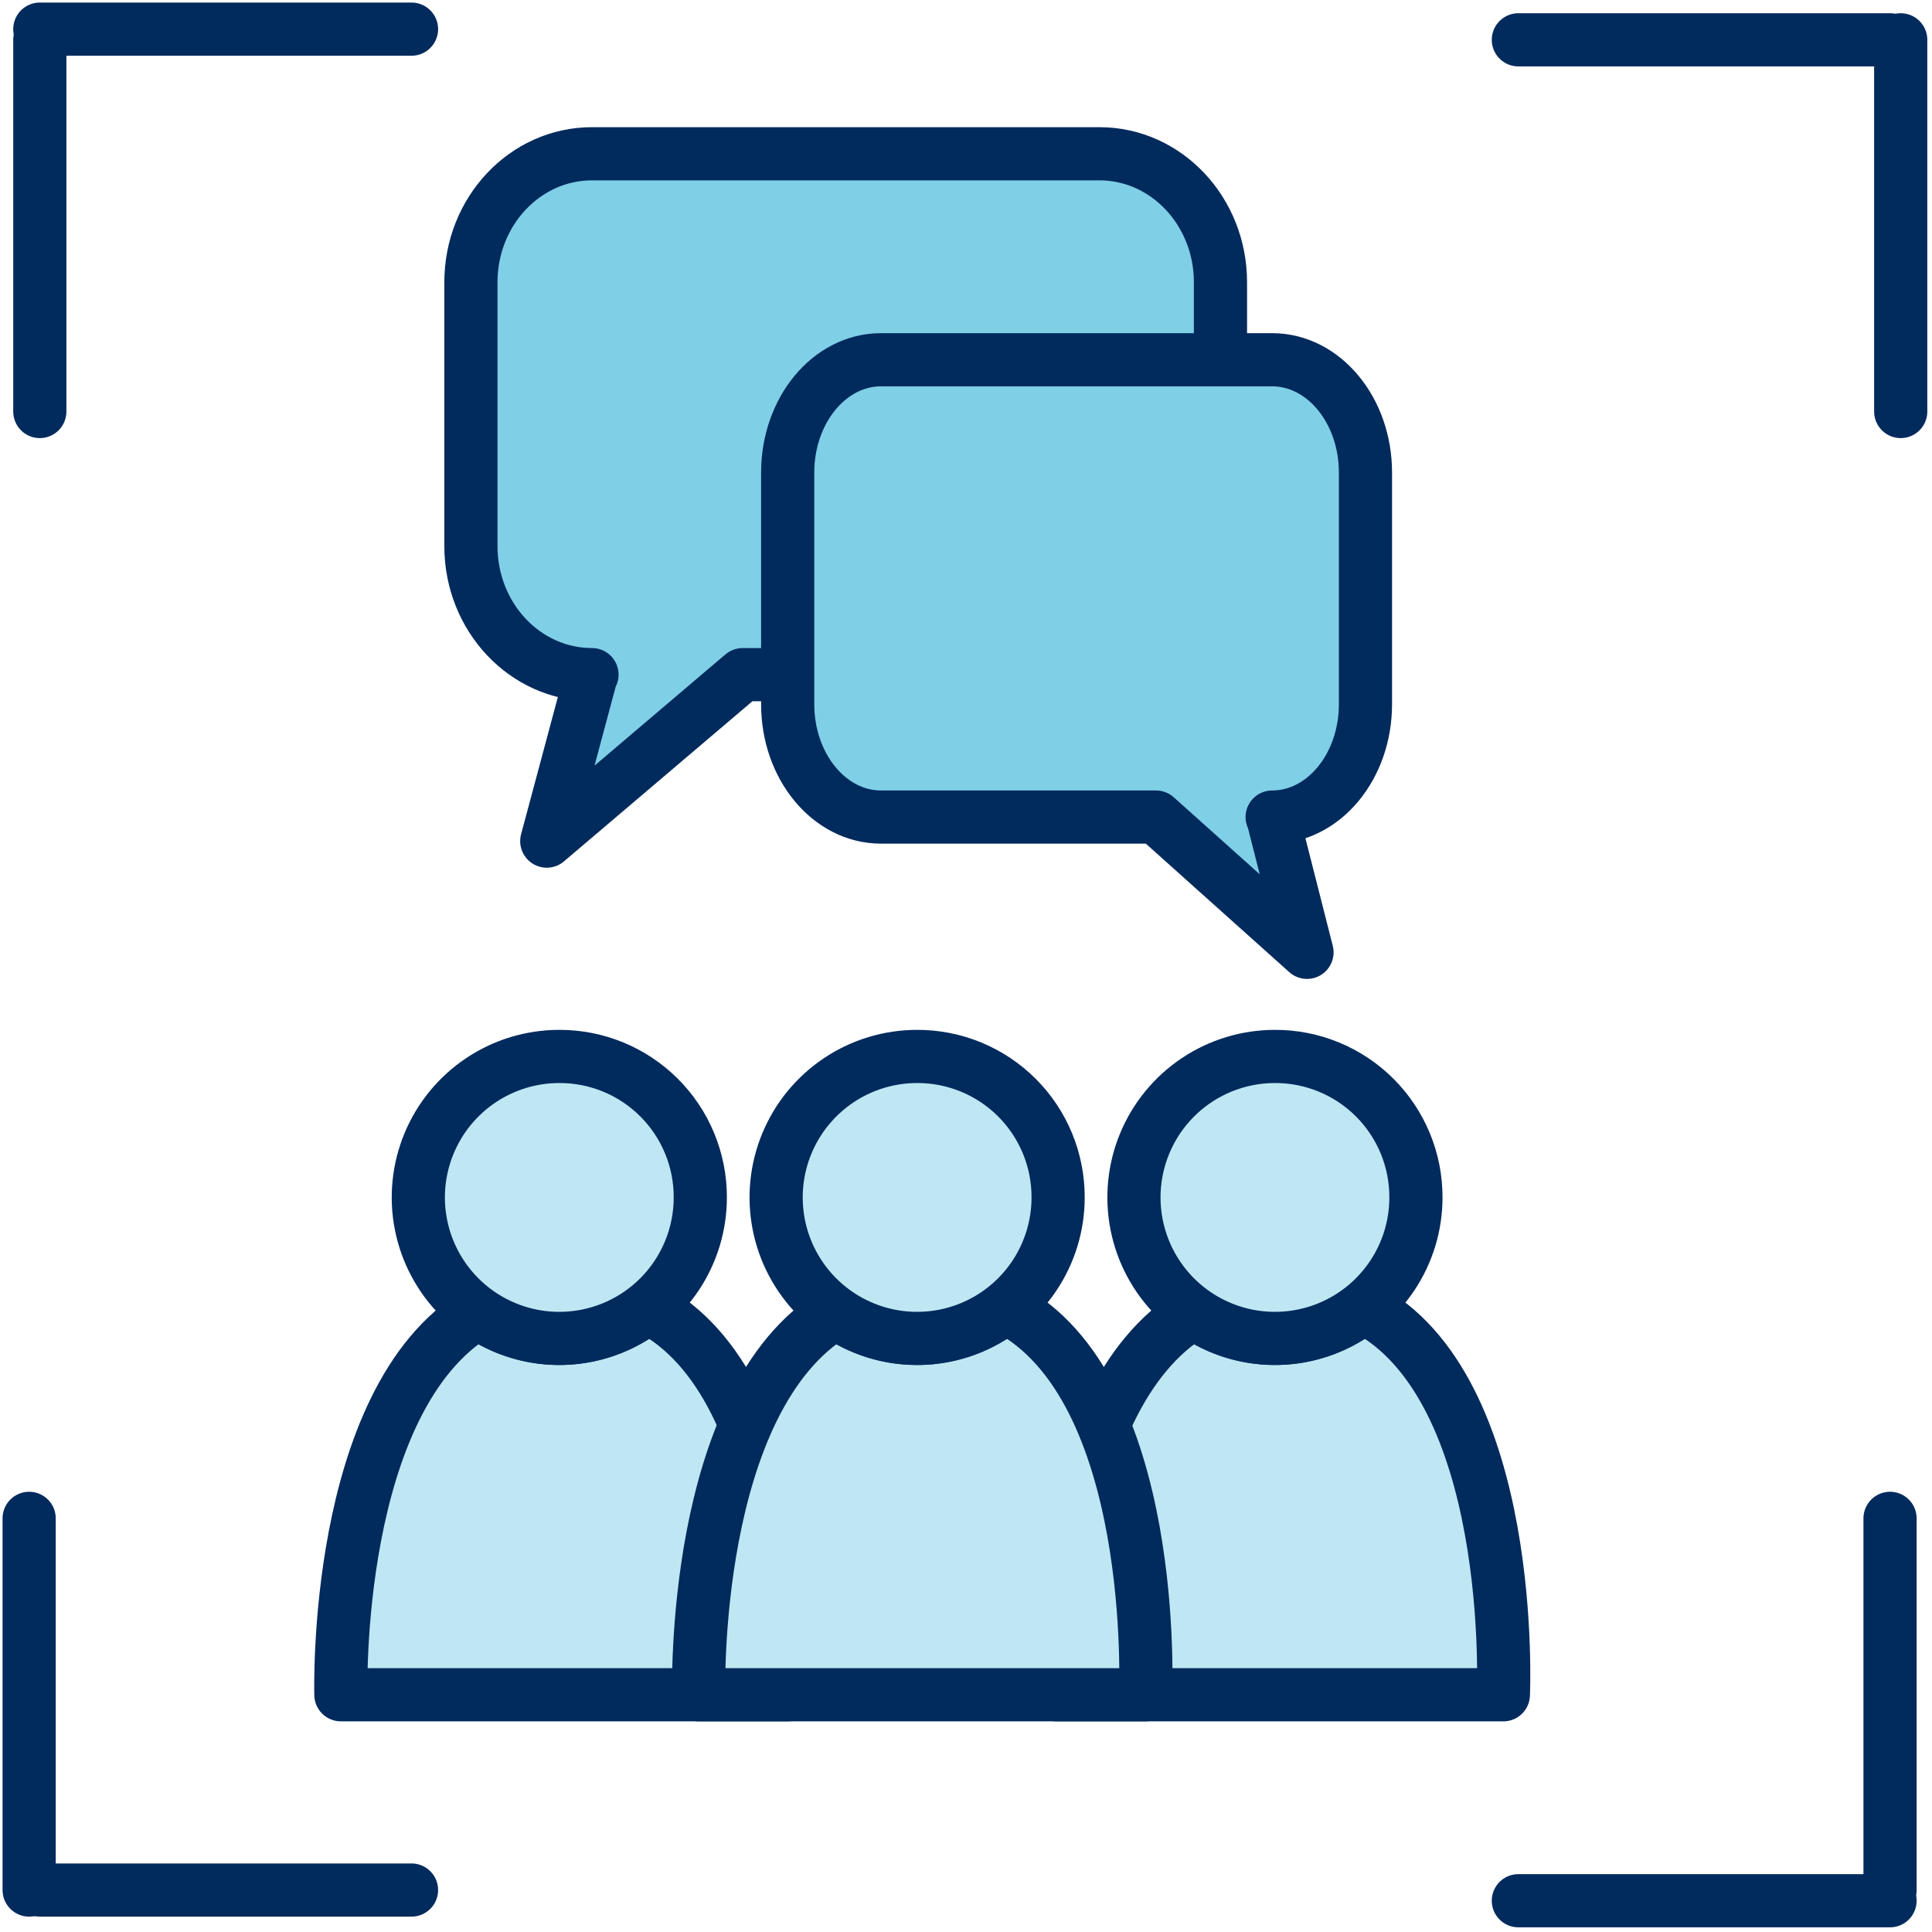 <svg width="146" height="146" viewBox="0 0 146 146" fill="none" xmlns="http://www.w3.org/2000/svg">
<line x1="3.009" y1="3.009" x2="3.009" y2="31.098" stroke="#012A5D" stroke-width="4.018" stroke-linecap="round"/>
<line x1="3.009" y1="2.202" x2="31.098" y2="2.202" stroke="#012A5D" stroke-width="4.018" stroke-linecap="round"/>
<line x1="142.829" y1="3.009" x2="114.741" y2="3.009" stroke="#012A5D" stroke-width="4.018" stroke-linecap="round"/>
<line x1="143.636" y1="3.009" x2="143.636" y2="31.098" stroke="#012A5D" stroke-width="4.018" stroke-linecap="round"/>
<line x1="3.009" y1="142.829" x2="31.098" y2="142.829" stroke="#012A5D" stroke-width="4.018" stroke-linecap="round"/>
<line x1="2.202" y1="142.83" x2="2.202" y2="114.741" stroke="#012A5D" stroke-width="4.018" stroke-linecap="round"/>
<line x1="142.829" y1="142.829" x2="142.829" y2="114.741" stroke="#012A5D" stroke-width="4.018" stroke-linecap="round"/>
<line x1="142.829" y1="143.637" x2="114.741" y2="143.637" stroke="#012A5D" stroke-width="4.018" stroke-linecap="round"/>
<path d="M59.528 128.072H25.761C25.761 128.072 25.13 105.764 36.118 99.192C38.011 100.528 40.288 101.211 42.604 101.137C44.92 101.063 47.149 100.236 48.953 98.782C60.601 104.774 59.528 128.072 59.528 128.072Z" fill="#BFE7F3" stroke="#012A5D" stroke-width="4.018" stroke-linecap="round" stroke-linejoin="round"/>
<path d="M52.921 90.489C52.921 92.596 52.297 94.656 51.126 96.408C49.955 98.161 48.291 99.526 46.344 100.333C44.398 101.139 42.255 101.351 40.189 100.94C38.122 100.529 36.223 99.514 34.733 98.024C33.243 96.534 32.228 94.636 31.817 92.569C31.405 90.502 31.616 88.36 32.423 86.413C33.229 84.466 34.594 82.802 36.346 81.631C38.099 80.46 40.158 79.835 42.266 79.835C43.666 79.831 45.053 80.104 46.347 80.638C47.642 81.172 48.818 81.957 49.808 82.947C50.798 83.937 51.583 85.113 52.117 86.407C52.651 87.701 52.925 89.089 52.921 90.489Z" fill="#BFE7F3" stroke="#012A5D" stroke-width="4.018" stroke-linecap="round" stroke-linejoin="round"/>
<path d="M113.609 128.072H79.842C79.842 128.072 79.21 105.764 90.199 99.192C92.092 100.528 94.369 101.211 96.685 101.137C99.001 101.063 101.229 100.236 103.033 98.782C114.681 104.774 113.609 128.072 113.609 128.072Z" fill="#BFE7F3" stroke="#012A5D" stroke-width="4.018" stroke-linecap="round" stroke-linejoin="round"/>
<path d="M107.001 90.489C107.002 92.596 106.377 94.656 105.206 96.408C104.036 98.161 102.372 99.526 100.425 100.333C98.478 101.139 96.336 101.351 94.269 100.94C92.202 100.529 90.303 99.514 88.813 98.024C87.323 96.534 86.308 94.636 85.897 92.569C85.486 90.502 85.697 88.36 86.503 86.413C87.309 84.466 88.675 82.802 90.427 81.631C92.179 80.46 94.239 79.835 96.346 79.835C97.746 79.831 99.133 80.104 100.428 80.638C101.722 81.172 102.898 81.957 103.888 82.947C104.879 83.937 105.663 85.113 106.198 86.407C106.732 87.701 107.005 89.089 107.001 90.489Z" fill="#BFE7F3" stroke="#012A5D" stroke-width="4.018" stroke-linecap="round" stroke-linejoin="round"/>
<path d="M86.568 128.072H52.801C52.801 128.072 52.17 105.764 63.158 99.192C65.052 100.528 67.329 101.211 69.644 101.137C71.96 101.063 74.189 100.236 75.993 98.782C87.641 104.774 86.568 128.072 86.568 128.072Z" fill="#BFE7F3" stroke="#012A5D" stroke-width="4.018" stroke-linecap="round" stroke-linejoin="round"/>
<path d="M79.961 90.489C79.962 92.596 79.337 94.656 78.166 96.408C76.996 98.161 75.332 99.526 73.385 100.333C71.438 101.139 69.296 101.351 67.229 100.94C65.162 100.529 63.264 99.514 61.773 98.024C60.283 96.534 59.268 94.636 58.857 92.569C58.446 90.502 58.657 88.36 59.463 86.413C60.269 84.466 61.635 82.802 63.387 81.631C65.139 80.46 67.199 79.835 69.306 79.835C70.706 79.831 72.093 80.104 73.388 80.638C74.682 81.172 75.858 81.957 76.848 82.947C77.839 83.937 78.623 85.113 79.158 86.407C79.692 87.701 79.965 89.089 79.961 90.489Z" fill="#BFE7F3" stroke="#012A5D" stroke-width="4.018" stroke-linecap="round" stroke-linejoin="round"/>
<path d="M44.691 50.982L41.319 63.562L56.123 50.982H83.082C88.134 50.982 92.23 46.636 92.23 41.273V21.33C92.23 15.967 88.134 11.62 83.082 11.62H44.736C39.683 11.62 35.587 15.967 35.587 21.33V41.273C35.587 46.636 39.683 50.982 44.736 50.982" fill="#7FCFE7"/>
<path d="M44.691 50.982L41.319 63.562L56.123 50.982H83.082C88.134 50.982 92.23 46.636 92.23 41.273V21.33C92.23 15.967 88.134 11.62 83.082 11.62H44.736C39.683 11.62 35.587 15.967 35.587 21.33V41.273C35.587 46.636 39.683 50.982 44.736 50.982" stroke="#012A5D" stroke-width="4.018" stroke-linecap="round" stroke-linejoin="round"/>
<path d="M96.17 61.745L98.769 71.967L87.358 61.745H66.577C62.682 61.745 59.525 57.928 59.525 53.221V35.711C59.525 31.003 62.682 27.186 66.577 27.186H96.135C100.03 27.186 103.187 31.003 103.187 35.711V53.221C103.187 57.928 100.03 61.745 96.135 61.745" fill="#7FCFE7"/>
<path d="M96.17 61.745L98.769 71.967L87.358 61.745H66.577C62.682 61.745 59.525 57.928 59.525 53.221V35.711C59.525 31.003 62.682 27.186 66.577 27.186H96.135C100.03 27.186 103.187 31.003 103.187 35.711V53.221C103.187 57.928 100.03 61.745 96.135 61.745" stroke="#012A5D" stroke-width="4.018" stroke-linecap="round" stroke-linejoin="round"/>
</svg>
